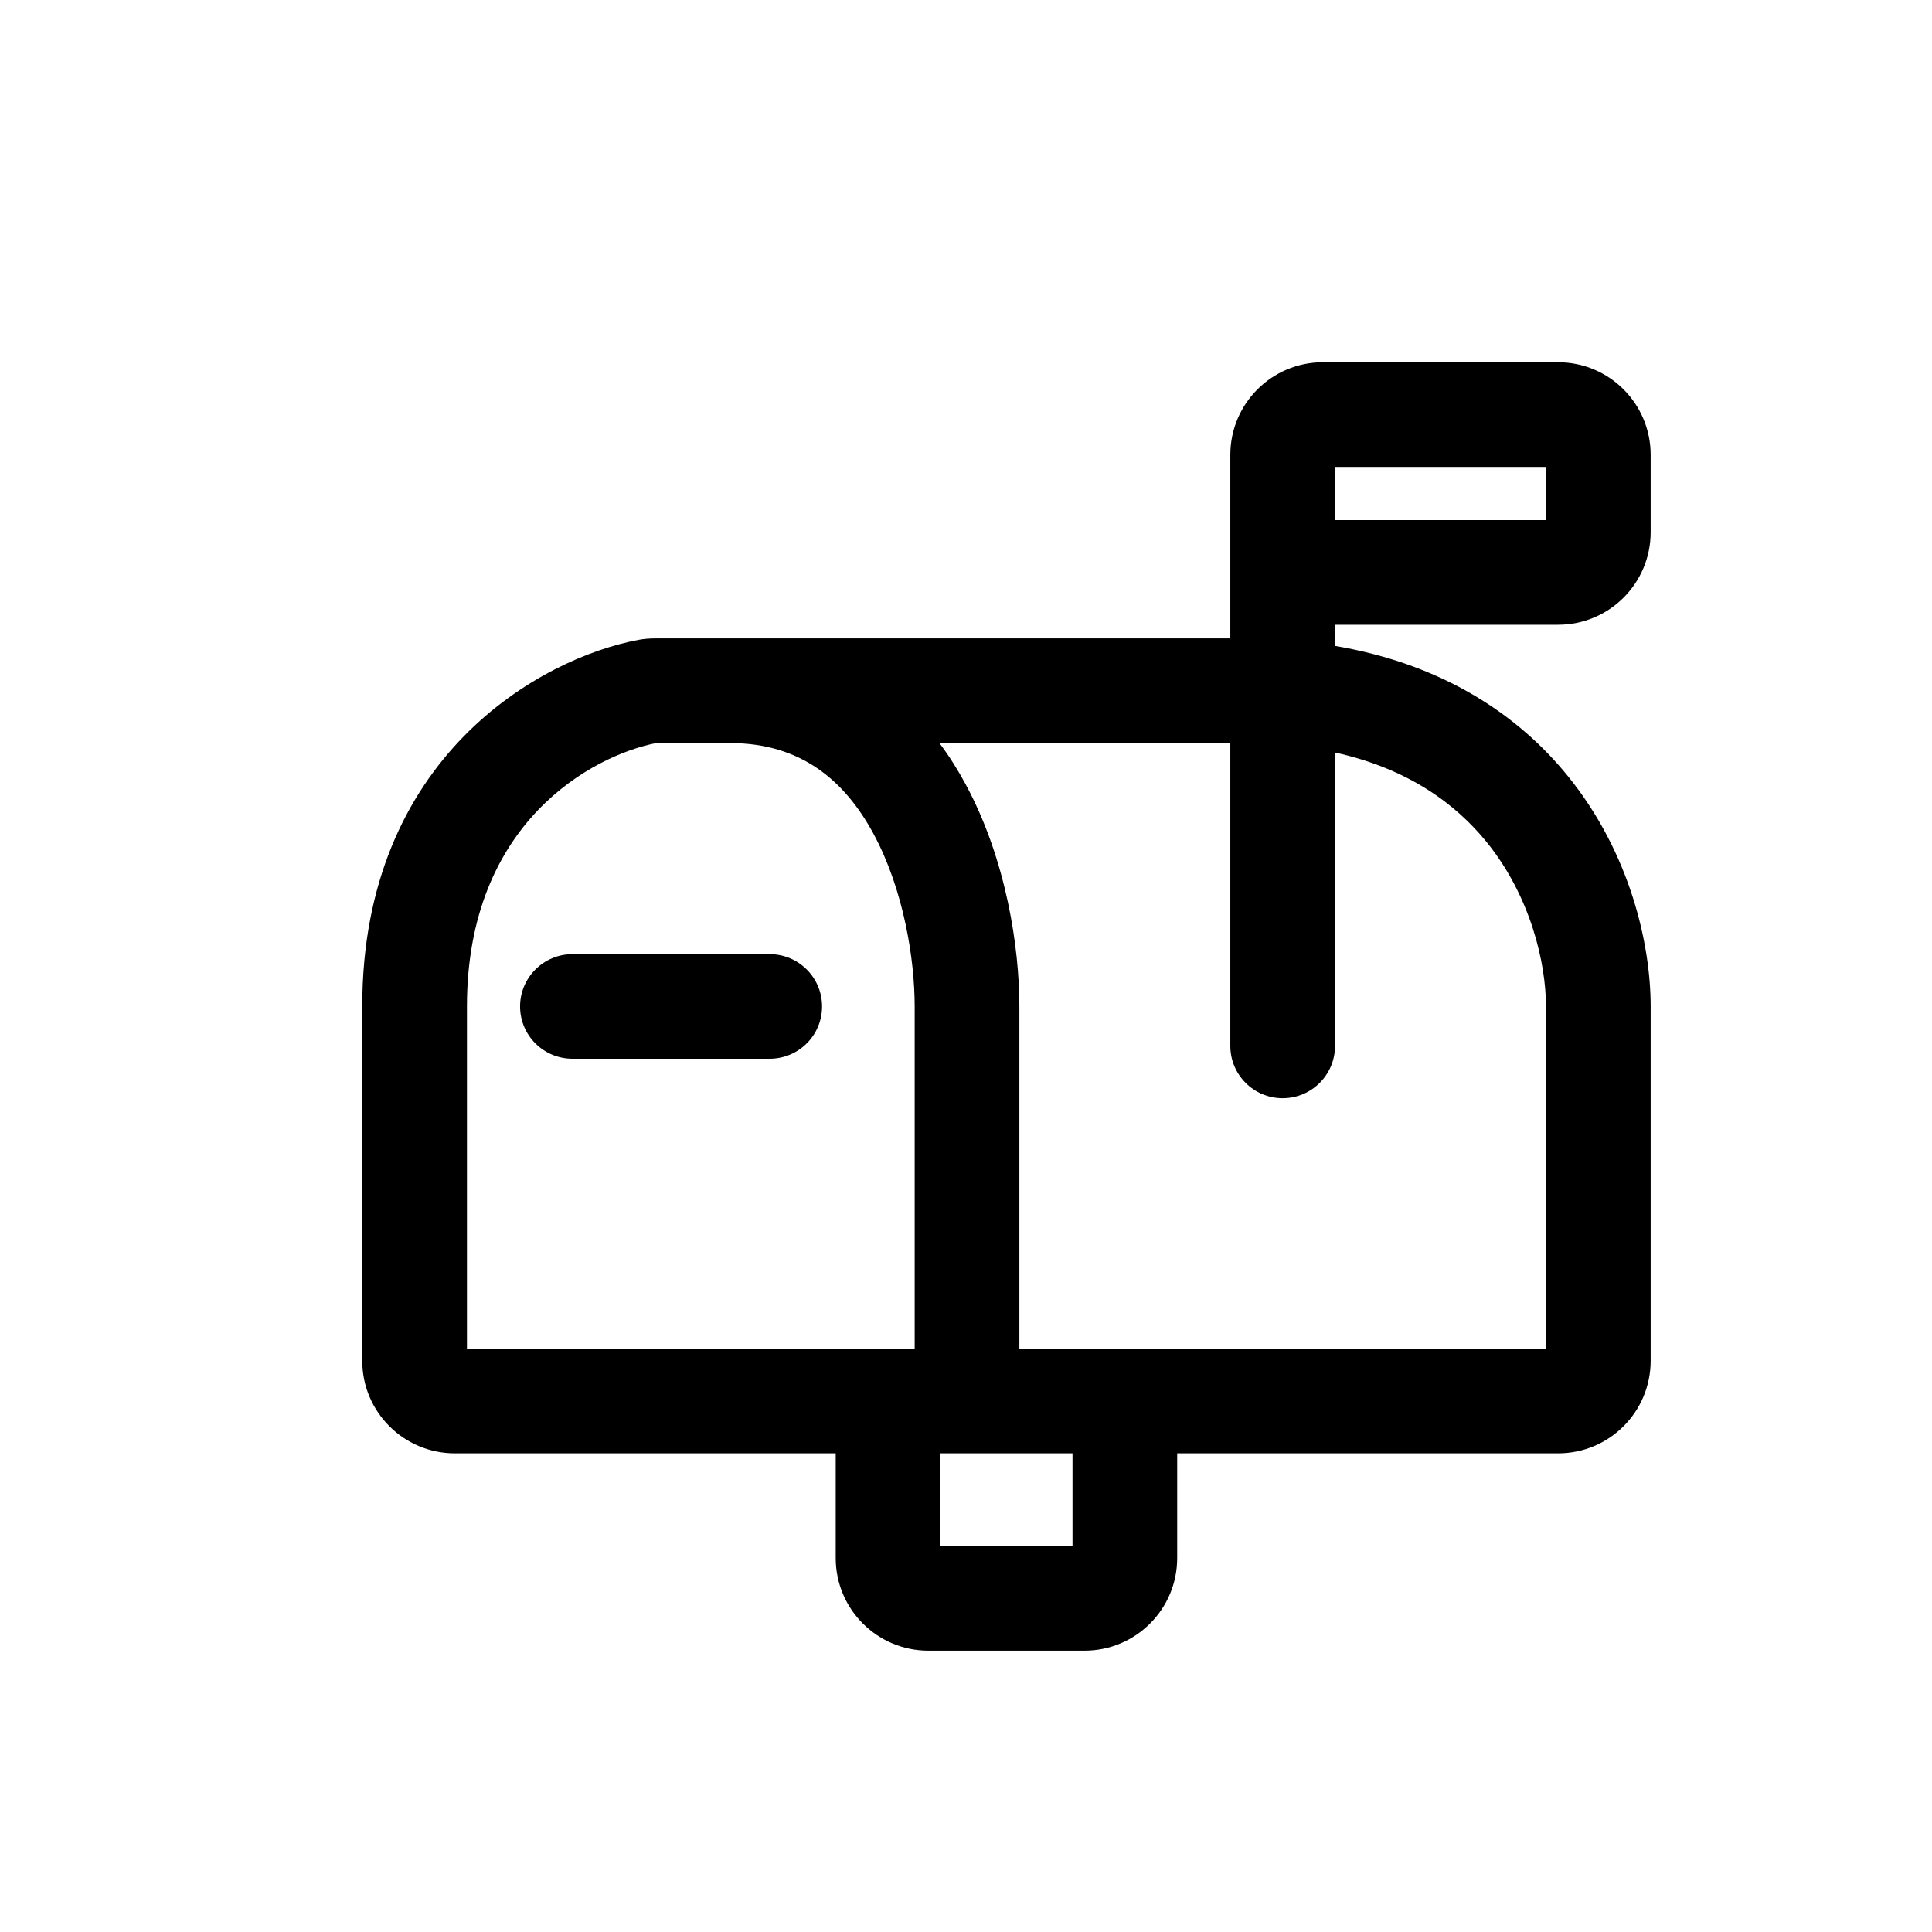 <svg width="16" height="16" viewBox="0 0 16 16" fill="none" xmlns="http://www.w3.org/2000/svg">
<path d="M4.741 7.902C4.501 7.902 4.307 8.096 4.307 8.335C4.307 8.574 4.501 8.768 4.741 8.768H6.374C6.614 8.768 6.808 8.574 6.808 8.335C6.808 8.096 6.614 7.902 6.374 7.902H4.741Z" fill="black"/>
<path fill-rule="evenodd" clip-rule="evenodd" d="M10.956 3C10.532 3 10.189 3.343 10.189 3.767V5.287H5.422C5.382 5.287 5.337 5.29 5.288 5.299C4.482 5.449 3 6.265 3 8.335V11.27C3 11.693 3.344 12.036 3.767 12.036H6.921V12.903C6.921 13.327 7.265 13.67 7.688 13.67H8.982C9.405 13.67 9.749 13.327 9.749 12.903V12.036H12.903C13.327 12.036 13.67 11.693 13.67 11.269V8.335C13.67 7.819 13.5 7.064 12.985 6.428C12.567 5.912 11.94 5.499 11.056 5.349V5.174H12.903C13.327 5.174 13.67 4.831 13.67 4.407V3.767C13.67 3.343 13.327 3 12.903 3H10.956ZM10.189 6.154V8.662C10.189 8.901 10.383 9.095 10.622 9.095C10.862 9.095 11.056 8.901 11.056 8.662V6.232C11.66 6.365 12.054 6.656 12.312 6.974C12.679 7.428 12.803 7.98 12.803 8.335V11.169H8.442V8.335C8.442 7.851 8.335 7.121 7.997 6.495C7.934 6.378 7.862 6.263 7.78 6.154H10.189ZM12.803 4.307H11.056V3.867H12.803V4.307ZM3.867 8.335C3.867 6.808 4.911 6.257 5.433 6.154H6.048C6.631 6.154 6.995 6.462 7.235 6.907C7.485 7.371 7.575 7.948 7.575 8.335V11.169H3.867V8.335ZM8.882 12.036V12.803H7.788V12.036H8.882Z" fill="black"/>
</svg>
